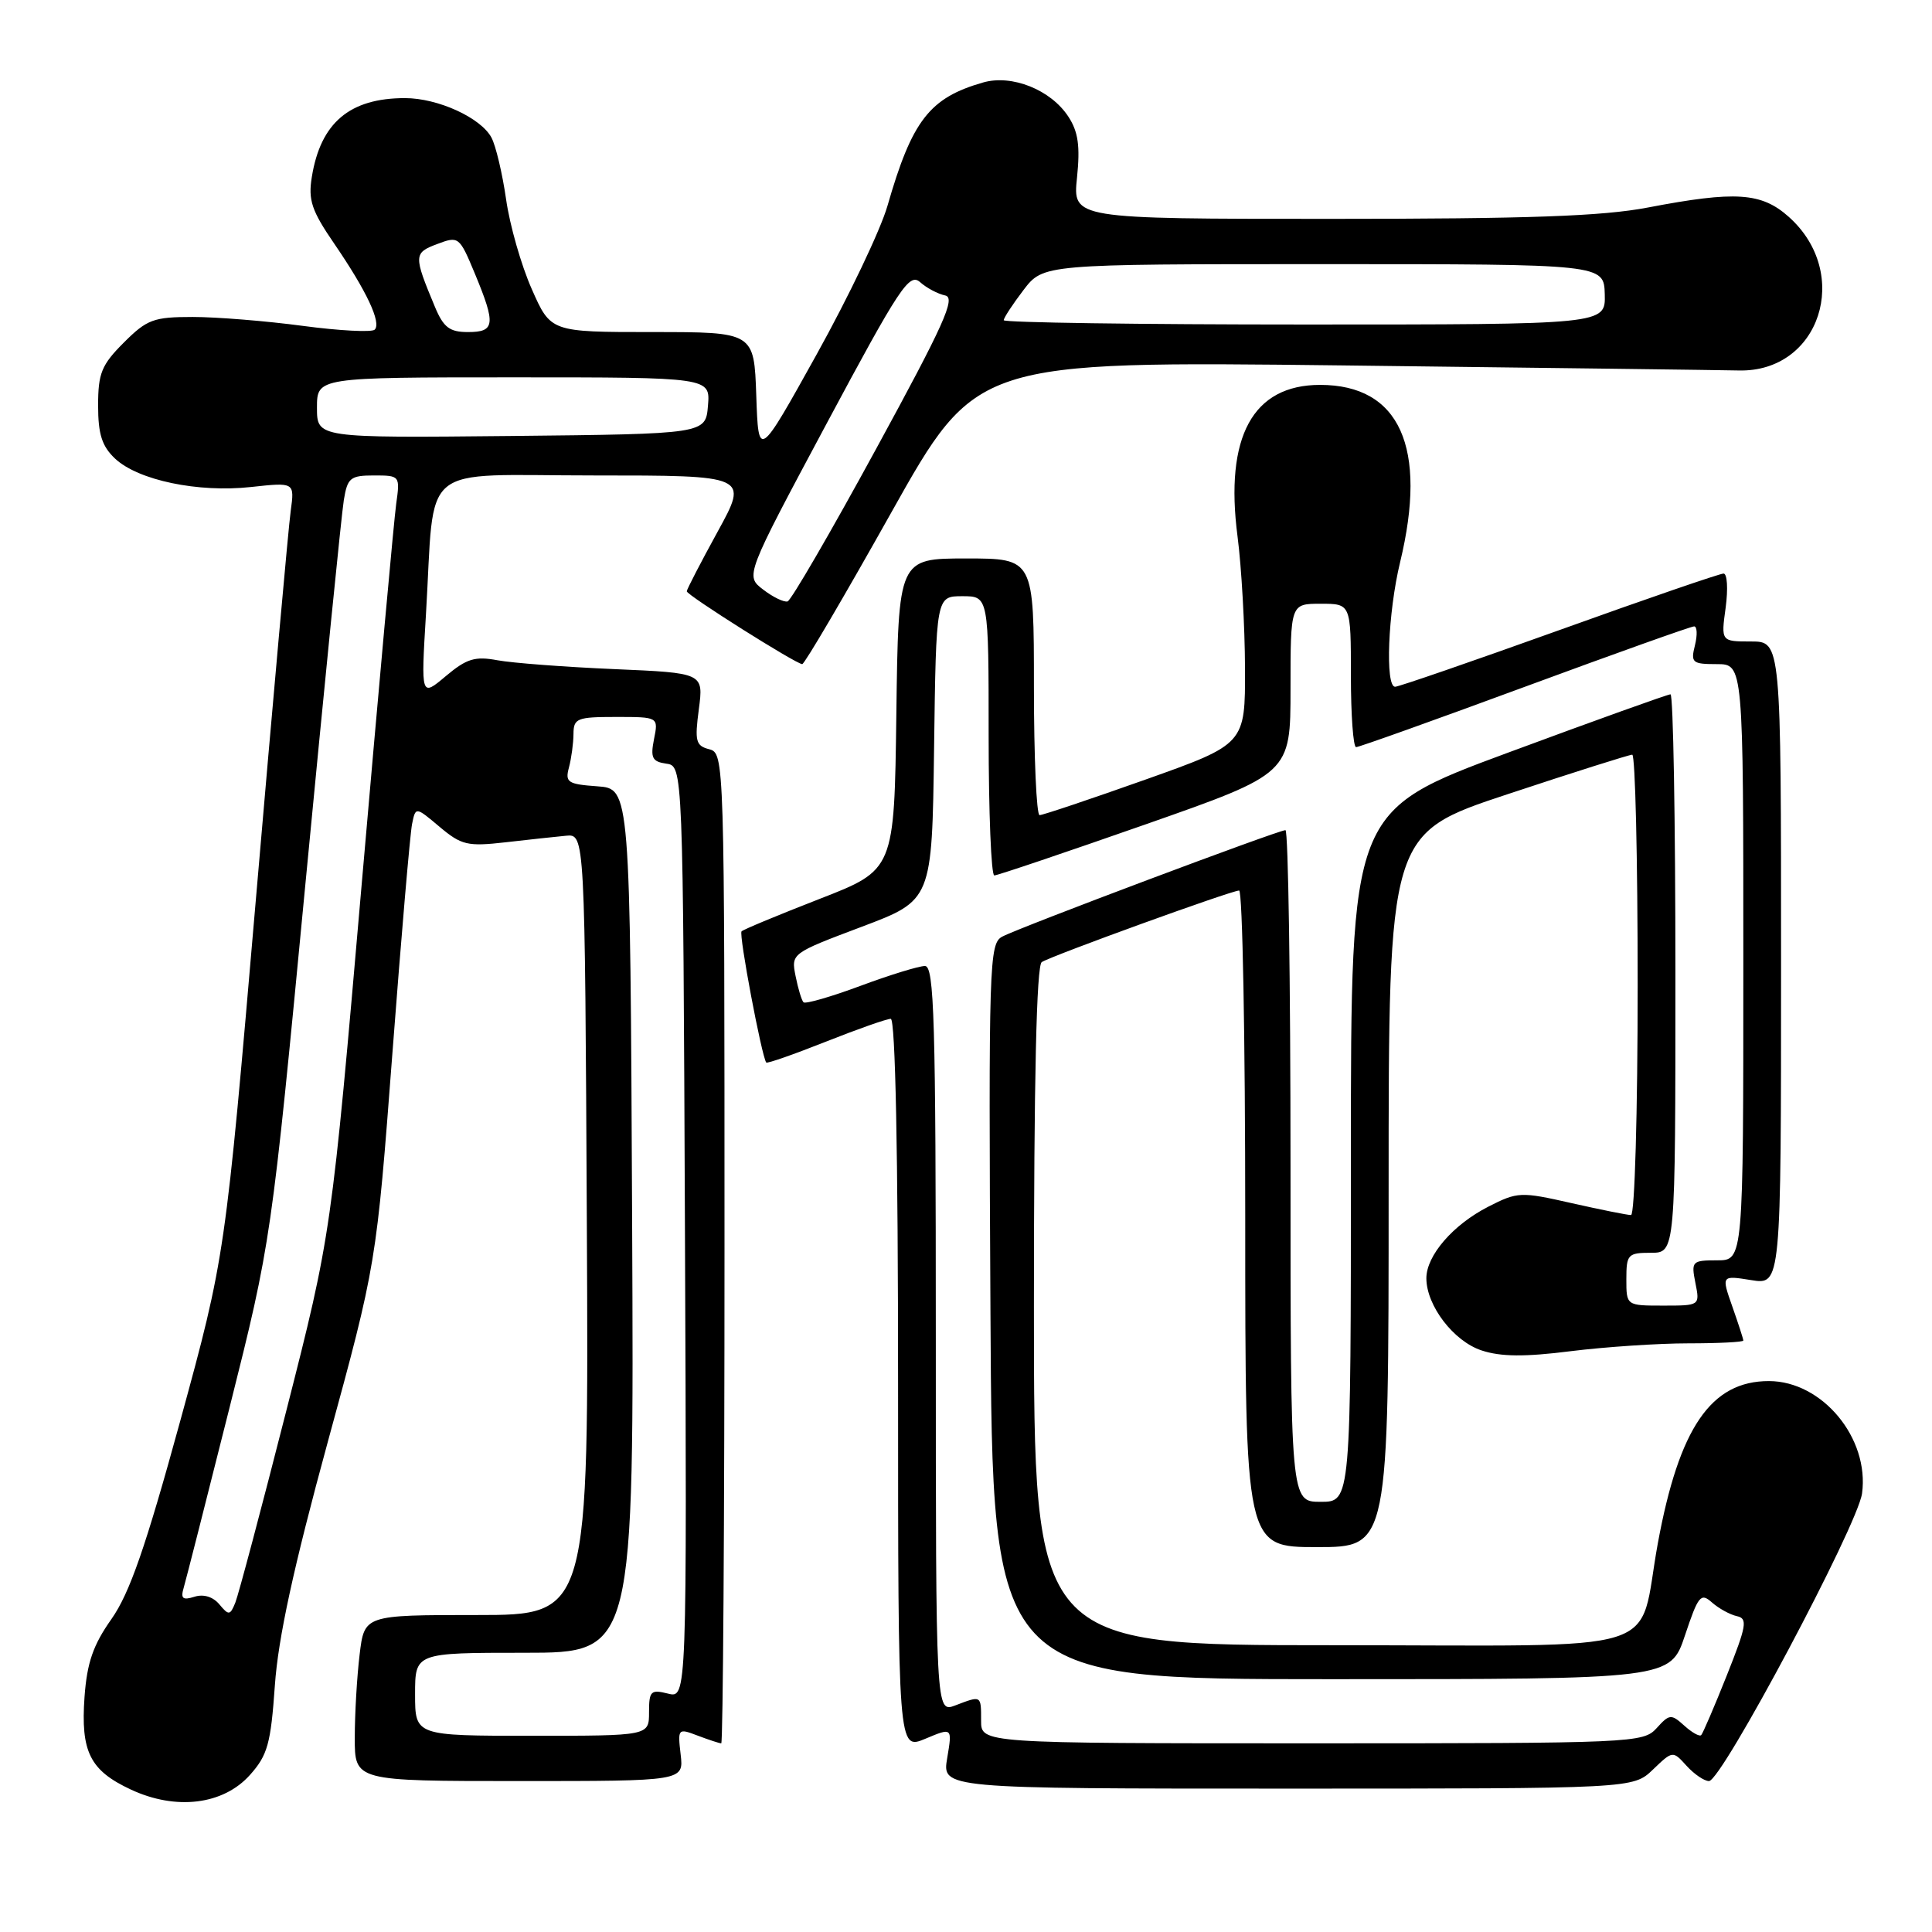 <?xml version="1.0" encoding="UTF-8" standalone="no"?>
<!DOCTYPE svg PUBLIC "-//W3C//DTD SVG 1.1//EN" "http://www.w3.org/Graphics/SVG/1.1/DTD/svg11.dtd" >
<svg xmlns="http://www.w3.org/2000/svg" xmlns:xlink="http://www.w3.org/1999/xlink" version="1.1" viewBox="0 0 256 256">
 <g >
 <path fill="currentColor"
d=" M 33.12 235.19 C 35.46 232.57 35.88 231.06 36.42 223.34 C 36.86 217.04 38.88 207.74 43.45 191.00 C 49.87 167.50 49.87 167.50 52.00 139.50 C 53.17 124.10 54.34 110.46 54.60 109.19 C 55.07 106.88 55.07 106.88 58.25 109.56 C 61.14 111.99 61.95 112.18 66.97 111.61 C 70.01 111.26 73.62 110.87 75.00 110.74 C 77.50 110.50 77.50 110.50 77.76 162.25 C 78.02 214.00 78.02 214.00 63.15 214.00 C 48.28 214.00 48.28 214.00 47.65 219.25 C 47.30 222.14 47.01 227.09 47.01 230.25 C 47.00 236.00 47.00 236.00 68.80 236.00 C 90.60 236.00 90.60 236.00 90.19 232.48 C 89.79 229.03 89.83 228.98 92.45 229.98 C 93.93 230.54 95.33 231.00 95.57 231.00 C 95.80 231.00 96.00 201.48 96.00 165.41 C 96.00 100.46 95.98 99.81 93.98 99.28 C 92.19 98.82 92.04 98.21 92.60 93.97 C 93.23 89.17 93.23 89.17 81.37 88.66 C 74.84 88.38 67.89 87.85 65.93 87.49 C 62.94 86.93 61.83 87.27 59.07 89.59 C 55.78 92.36 55.78 92.36 56.44 81.43 C 57.67 60.91 55.14 63.00 78.68 63.00 C 99.18 63.00 99.18 63.00 95.09 70.45 C 92.84 74.55 91.00 78.11 91.00 78.35 C 91.00 78.86 105.50 88.00 106.30 88.00 C 106.60 88.00 111.90 78.97 118.09 67.93 C 129.35 47.85 129.35 47.85 177.92 48.42 C 204.64 48.74 228.25 49.04 230.39 49.09 C 241.14 49.35 245.42 36.26 237.04 28.75 C 233.41 25.50 229.99 25.27 218.34 27.50 C 212.32 28.65 202.55 29.00 176.32 29.00 C 142.14 29.00 142.14 29.00 142.71 23.53 C 143.14 19.35 142.87 17.45 141.56 15.45 C 139.23 11.89 134.08 9.83 130.26 10.93 C 123.17 12.96 120.85 15.95 117.59 27.29 C 116.67 30.48 112.45 39.33 108.21 46.96 C 100.50 60.83 100.50 60.83 100.21 52.42 C 99.92 44.00 99.92 44.00 86.45 44.00 C 72.97 44.00 72.97 44.00 70.46 38.30 C 69.07 35.17 67.54 29.82 67.06 26.41 C 66.57 23.00 65.70 19.32 65.12 18.23 C 63.71 15.60 58.03 13.00 53.66 13.00 C 46.34 13.00 42.48 16.26 41.32 23.44 C 40.82 26.51 41.28 27.90 44.29 32.29 C 48.59 38.57 50.56 42.77 49.65 43.68 C 49.28 44.05 44.99 43.83 40.12 43.18 C 35.26 42.53 28.69 42.00 25.54 42.00 C 20.35 42.00 19.48 42.32 16.40 45.40 C 13.45 48.35 13.00 49.46 13.00 53.73 C 13.00 57.54 13.51 59.13 15.25 60.77 C 18.31 63.64 26.25 65.30 33.27 64.53 C 39.04 63.90 39.04 63.90 38.52 67.70 C 38.23 69.79 36.16 92.88 33.92 119.00 C 29.84 166.50 29.84 166.50 23.88 188.29 C 19.28 205.06 17.18 211.10 14.77 214.53 C 12.34 217.97 11.53 220.31 11.20 224.85 C 10.68 232.11 11.91 234.59 17.33 237.12 C 23.32 239.92 29.58 239.15 33.12 235.19 Z  M 219.02 234.48 C 221.65 231.96 221.65 231.96 223.48 233.98 C 224.49 235.09 225.82 236.00 226.45 236.00 C 228.13 236.00 246.15 202.13 246.73 197.89 C 247.73 190.57 241.47 183.01 234.40 183.00 C 226.72 182.99 222.49 189.17 219.67 204.50 C 216.91 219.56 221.88 218.00 176.52 218.00 C 137.00 218.00 137.00 218.00 137.00 173.06 C 137.00 143.02 137.34 127.90 138.04 127.48 C 139.47 126.59 163.18 118.00 164.19 118.00 C 164.64 118.00 165.00 137.57 165.00 161.50 C 165.00 205.00 165.00 205.00 174.50 205.00 C 184.00 205.00 184.00 205.00 184.00 157.73 C 184.00 110.45 184.00 110.45 199.78 105.23 C 208.46 102.35 215.89 100.00 216.28 100.00 C 216.68 100.00 217.00 113.72 217.00 130.50 C 217.00 147.32 216.61 161.00 216.12 161.00 C 215.64 161.00 212.09 160.29 208.24 159.42 C 201.49 157.89 201.09 157.91 197.21 159.89 C 192.53 162.28 189.00 166.37 189.00 169.38 C 189.01 173.01 192.61 177.72 196.32 178.94 C 198.86 179.78 202.04 179.81 208.12 179.04 C 212.70 178.47 219.72 178.00 223.72 178.00 C 227.73 178.00 231.00 177.83 231.00 177.63 C 231.00 177.42 230.34 175.39 229.54 173.12 C 228.09 168.99 228.09 168.99 232.04 169.62 C 236.00 170.26 236.00 170.26 236.00 127.63 C 236.00 85.00 236.00 85.00 232.02 85.00 C 228.04 85.00 228.04 85.00 228.66 80.50 C 228.99 78.02 228.87 76.00 228.38 76.00 C 227.88 76.00 218.08 79.37 206.60 83.50 C 195.12 87.62 185.33 91.00 184.86 91.00 C 183.52 91.00 183.91 81.15 185.52 74.50 C 189.20 59.27 185.47 51.00 174.92 51.00 C 166.00 51.00 162.26 57.86 163.98 71.08 C 164.51 75.16 164.95 83.02 164.97 88.55 C 165.00 98.60 165.00 98.60 151.75 103.31 C 144.46 105.90 138.16 108.01 137.75 108.01 C 137.34 108.00 137.00 100.35 137.00 91.00 C 137.00 74.00 137.00 74.00 128.02 74.00 C 119.04 74.00 119.04 74.00 118.77 94.63 C 118.50 115.26 118.50 115.26 108.60 119.11 C 103.16 121.23 98.50 123.16 98.26 123.41 C 97.87 123.80 100.92 139.96 101.53 140.79 C 101.65 140.95 105.19 139.71 109.40 138.04 C 113.61 136.37 117.49 135.00 118.03 135.00 C 118.64 135.00 119.00 152.68 119.00 183.45 C 119.00 231.90 119.00 231.90 122.60 230.40 C 126.19 228.89 126.19 228.89 125.51 232.95 C 124.82 237.00 124.82 237.00 170.61 237.00 C 216.39 237.00 216.39 237.00 219.02 234.48 Z  M 55.00 224.50 C 55.00 219.00 55.00 219.00 69.51 219.00 C 84.02 219.00 84.02 219.00 83.76 161.75 C 83.50 104.50 83.50 104.50 79.15 104.19 C 75.22 103.91 74.86 103.66 75.39 101.69 C 75.71 100.48 75.98 98.49 75.99 97.25 C 76.00 95.18 76.46 95.00 81.62 95.00 C 87.25 95.00 87.25 95.00 86.66 97.94 C 86.17 100.42 86.42 100.92 88.29 101.19 C 90.50 101.50 90.50 101.50 90.76 163.27 C 91.02 225.04 91.02 225.04 88.51 224.41 C 86.23 223.84 86.00 224.07 86.00 226.89 C 86.00 230.00 86.00 230.00 70.50 230.00 C 55.00 230.00 55.00 230.00 55.00 224.50 Z  M 29.07 212.59 C 28.23 211.58 26.97 211.19 25.76 211.58 C 24.20 212.07 23.91 211.82 24.35 210.35 C 24.65 209.33 27.38 198.60 30.42 186.50 C 35.94 164.50 35.94 164.50 40.48 117.00 C 42.98 90.88 45.26 68.04 45.56 66.25 C 46.04 63.31 46.42 63.00 49.56 63.00 C 52.99 63.00 53.02 63.04 52.50 66.75 C 52.21 68.81 50.16 91.42 47.94 117.00 C 43.91 163.50 43.91 163.50 37.92 187.00 C 34.63 199.93 31.59 211.34 31.18 212.36 C 30.49 214.06 30.31 214.08 29.07 212.59 Z  M 101.12 78.12 C 98.74 76.30 98.74 76.30 109.53 56.13 C 119.18 38.10 120.48 36.12 121.91 37.38 C 122.78 38.16 124.28 38.95 125.24 39.15 C 126.68 39.44 125.09 42.98 116.10 59.46 C 110.12 70.44 104.83 79.55 104.36 79.69 C 103.89 79.83 102.43 79.13 101.12 78.12 Z  M 42.00 54.02 C 42.00 50.00 42.00 50.00 68.06 50.00 C 94.12 50.00 94.12 50.00 93.81 53.75 C 93.50 57.50 93.50 57.50 67.75 57.77 C 42.00 58.03 42.00 58.03 42.00 54.02 Z  M 57.63 40.66 C 54.79 33.86 54.80 33.51 57.92 32.34 C 60.78 31.26 60.87 31.33 62.92 36.25 C 65.72 43.00 65.60 44.00 62.01 44.00 C 59.57 44.00 58.77 43.39 57.63 40.66 Z  M 133.00 42.43 C 133.00 42.12 134.18 40.32 135.62 38.43 C 138.24 35.00 138.24 35.00 175.39 35.00 C 212.53 35.00 212.53 35.00 212.64 39.00 C 212.74 43.00 212.74 43.00 172.87 43.00 C 150.94 43.00 133.00 42.74 133.00 42.43 Z  M 130.00 228.00 C 130.00 224.61 130.06 224.65 126.57 225.98 C 124.00 226.95 124.00 226.95 124.00 177.48 C 124.00 135.04 123.79 128.00 122.56 128.00 C 121.76 128.00 117.92 129.18 114.02 130.63 C 110.12 132.08 106.72 133.06 106.47 132.81 C 106.22 132.56 105.75 131.00 105.42 129.34 C 104.82 126.34 104.85 126.32 114.16 122.81 C 123.50 119.29 123.50 119.29 123.77 99.15 C 124.04 79.00 124.04 79.00 127.52 79.00 C 131.00 79.00 131.00 79.00 131.00 97.50 C 131.00 107.67 131.34 116.00 131.75 116.00 C 132.16 116.00 141.16 112.96 151.75 109.25 C 171.00 102.50 171.00 102.50 171.00 91.25 C 171.00 80.00 171.00 80.00 175.00 80.00 C 179.00 80.00 179.00 80.00 179.00 89.50 C 179.00 94.72 179.31 99.00 179.69 99.00 C 180.07 99.00 190.14 95.40 202.06 91.00 C 213.98 86.60 224.07 83.00 224.48 83.00 C 224.88 83.00 224.93 84.12 224.59 85.50 C 224.01 87.81 224.23 88.00 227.48 88.00 C 231.00 88.00 231.00 88.00 231.00 127.50 C 231.00 167.00 231.00 167.00 227.53 167.00 C 224.20 167.00 224.08 167.13 224.65 170.00 C 225.25 173.00 225.25 173.00 220.38 173.00 C 215.50 173.00 215.50 173.00 215.50 169.50 C 215.50 166.22 215.70 166.00 218.75 166.00 C 222.00 166.00 222.00 166.00 222.00 129.00 C 222.00 108.65 221.71 92.00 221.35 92.00 C 220.99 92.00 211.32 95.47 199.85 99.72 C 179.00 107.44 179.00 107.44 179.00 153.22 C 179.00 199.00 179.00 199.00 175.00 199.00 C 171.00 199.00 171.00 199.00 171.00 154.50 C 171.00 130.02 170.70 110.00 170.33 110.00 C 169.38 110.00 135.03 122.91 132.80 124.11 C 131.07 125.03 130.99 127.55 131.24 173.79 C 131.50 222.50 131.50 222.50 176.42 222.50 C 221.33 222.50 221.33 222.50 223.27 216.69 C 225.03 211.42 225.36 211.01 226.85 212.34 C 227.76 213.14 229.24 213.95 230.15 214.15 C 231.60 214.46 231.43 215.42 228.81 222.00 C 227.17 226.12 225.64 229.68 225.42 229.91 C 225.20 230.14 224.18 229.57 223.17 228.65 C 221.44 227.09 221.21 227.11 219.51 228.99 C 217.74 230.94 216.48 231.00 173.85 231.00 C 130.00 231.00 130.00 231.00 130.00 228.00 Z "/>
</g>
</svg>